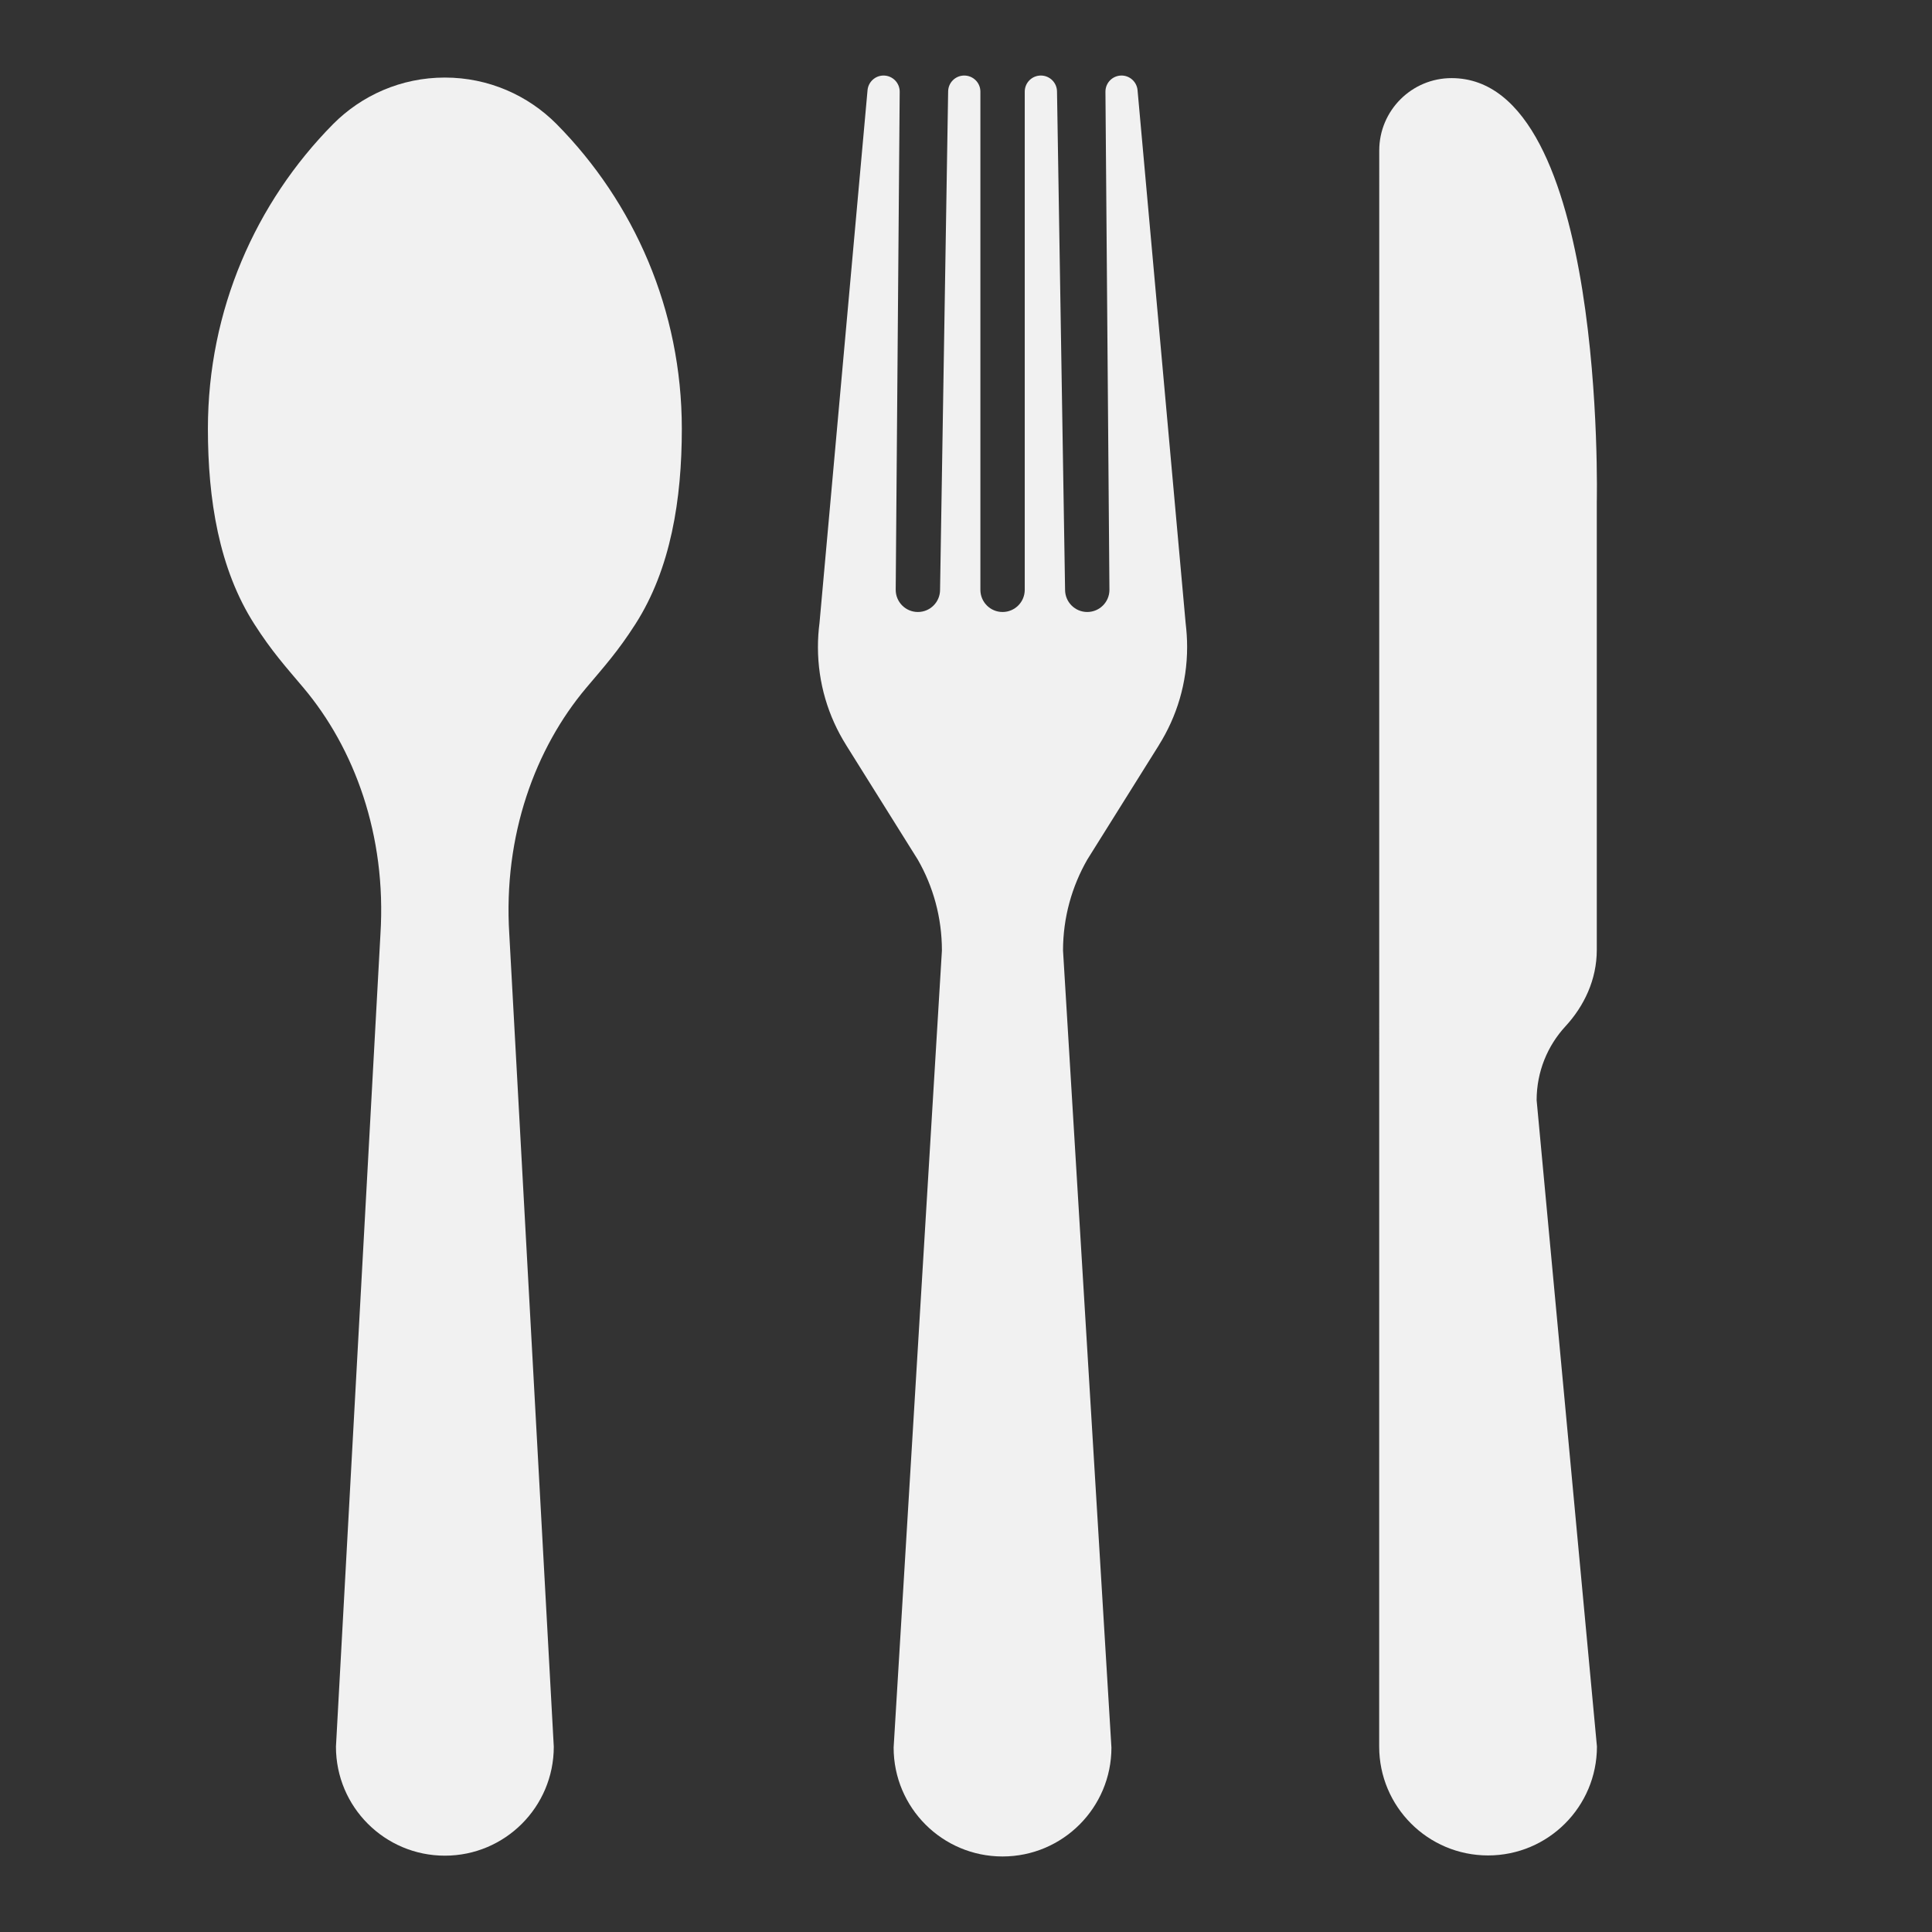 <?xml version="1.0" encoding="utf-8"?>
<!-- Generator: Adobe Illustrator 17.0.0, SVG Export Plug-In . SVG Version: 6.00 Build 0)  -->
<!DOCTYPE svg PUBLIC "-//W3C//DTD SVG 1.1//EN" "http://www.w3.org/Graphics/SVG/1.1/DTD/svg11.dtd">
<svg version="1.1" id="Layer_1" xmlns="http://www.w3.org/2000/svg" xmlns:xlink="http://www.w3.org/1999/xlink" x="0px" y="0px"
	 width="256px" height="256px" viewBox="0 0 256 256" enable-background="new 0 0 256 256" xml:space="preserve">
<rect x="0" y="0" width="256" height="256" fill="#333333" stroke="none"/>
<path fill="#F1F1F1" d="M182.757,19.943l-0.009,211.483c0,7.966,6.455,14.429,14.429,14.429c7.97,0,14.426-6.463,14.426-14.429
	l-7.991-85.646c0-3.772,1.44-7.205,3.812-9.78c2.479-2.688,4.159-6.182,4.159-10.135V66.518c0,0,1.308-56.167-19.24-56.167
	C187.049,10.351,182.757,14.65,182.757,19.943z"/>
<path fill="#F1F1F1" d="M157.101,82.54l-6.372-70.619c-0.113-1.072-1.016-1.912-2.12-1.912c-1.181,0-2.132,0.954-2.132,2.137
	l0.529,66.007c0,1.624-1.317,2.939-2.939,2.939c-1.621,0-2.938-1.315-2.938-2.939l-1.069-66.007c0-1.183-0.961-2.137-2.142-2.137
	c-1.179,0-2.134,0.954-2.134,2.137v66.007c0,1.624-1.317,2.939-2.939,2.939c-1.624,0-2.938-1.315-2.938-2.939V12.146
	c0-1.183-0.956-2.137-2.142-2.137c-1.179,0-2.132,0.954-2.132,2.137l-1.07,66.007c0,1.624-1.315,2.939-2.939,2.939
	c-1.621,0-2.938-1.315-2.938-2.939l0.529-66.007c0-1.183-0.958-2.137-2.141-2.137c-1.1,0-2.004,0.84-2.118,1.912l-6.367,70.619
	c-0.137,1.042-0.208,2.113-0.208,3.199c0,4.769,1.373,9.221,3.737,12.985l0.002,0.009l9.488,15.167
	c2.041,3.549,3.201,7.662,3.201,12.051l-6.398,105.611c0,7.968,6.458,14.429,14.431,14.429c7.966,0,14.429-6.461,14.429-14.429
	l-6.414-105.611c0-4.389,1.181-8.502,3.215-12.051l9.492-15.167v-0.009c2.361-3.765,3.737-8.216,3.737-12.985
	C157.303,84.651,157.224,83.582,157.101,82.54z"/>
<path fill="#F1F1F1" d="M73.754,16.445c-3.781-3.811-9.021-6.168-14.809-6.168c-5.79,0-11.026,2.359-14.809,6.168
	C33.883,26.821,27.548,41.075,27.548,56.81c0,9.323,1.452,18.562,6.164,25.904c2.296,3.586,4.089,5.565,6.498,8.421
	c6.731,7.991,11.025,19.52,10.2,32.649l-5.895,107.665c0,7.979,6.463,14.438,14.431,14.438l0,0c7.973,0,14.433-6.458,14.433-14.438
	l-5.895-107.663c-0.828-13.129,3.466-24.658,10.202-32.65c2.408-2.855,4.199-4.834,6.495-8.42
	c4.712-7.341,6.164-16.581,6.164-25.903C90.345,41.075,84.008,26.821,73.754,16.445z"/>
</svg>

